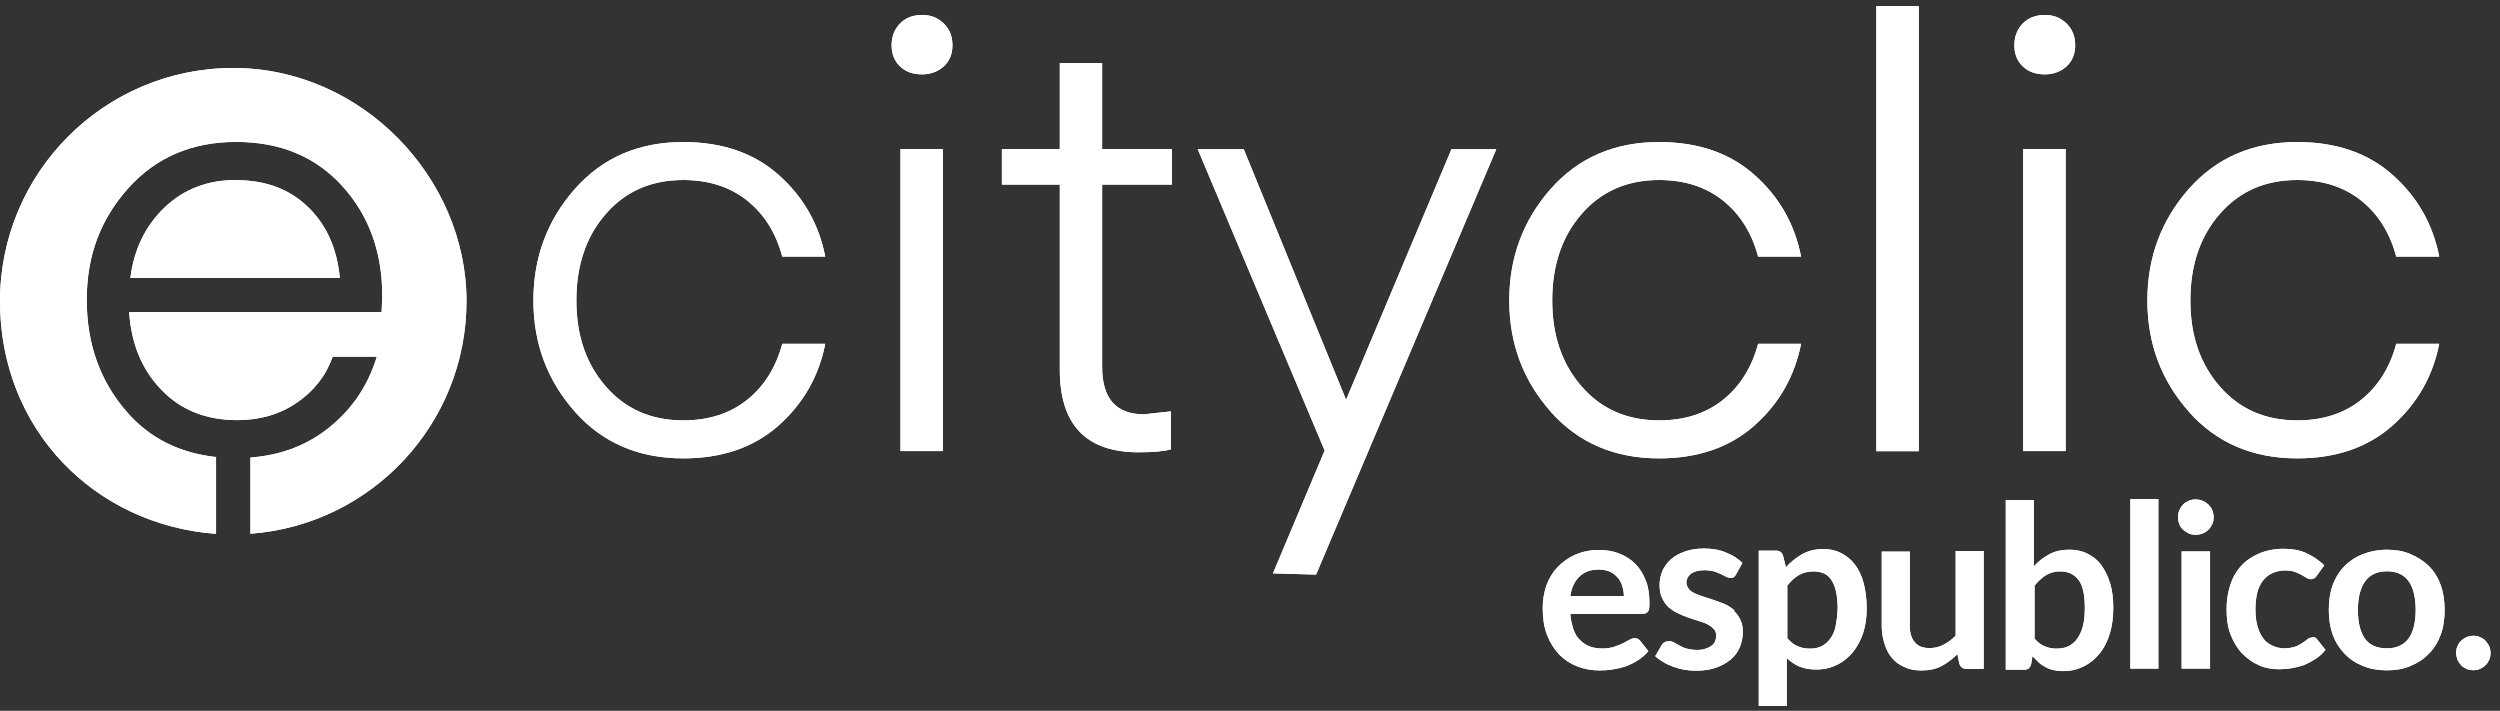 <svg width="102" height="29" viewBox="0 0 102 29" fill="none" xmlns="http://www.w3.org/2000/svg">
<rect x="0" y="0" width="102" height="29" fill="#333333" stroke="none"/>
<path d="M9.517 2.774C4.262 2.774 0 7.037 0 12.291C0 17.546 3.884 21.419 8.815 21.781V18.647C7.326 18.484 6.112 17.881 5.185 16.818C4.089 15.566 3.539 14.039 3.539 12.232C3.539 10.424 4.105 8.941 5.233 7.679C6.361 6.422 7.828 5.79 9.63 5.79C11.432 5.79 12.877 6.389 13.967 7.592C15.057 8.795 15.597 10.29 15.597 12.081L15.57 12.734H5.271C5.352 14.023 5.789 15.081 6.587 15.906C7.38 16.731 8.416 17.141 9.679 17.141C10.606 17.141 11.416 16.904 12.111 16.429C12.807 15.954 13.299 15.329 13.574 14.552H15.375C15.003 15.776 14.313 16.774 13.304 17.541C12.435 18.204 11.405 18.576 10.218 18.668V21.776C15.144 21.414 19.033 17.308 19.033 12.286C19.033 7.263 14.771 2.774 9.517 2.774Z" fill="white"/>
<path d="M9.63 7.344C8.459 7.344 7.488 7.722 6.706 8.472C5.929 9.222 5.465 10.177 5.319 11.342H13.865C13.752 10.133 13.315 9.162 12.559 8.439C11.804 7.711 10.828 7.35 9.625 7.35L9.63 7.344Z" fill="white"/>
<path d="M9.517 2.774C4.262 2.774 0 7.037 0 12.291C0 17.546 3.884 21.419 8.815 21.781V18.647C7.326 18.484 6.112 17.881 5.185 16.818C4.089 15.566 3.539 14.039 3.539 12.232C3.539 10.424 4.105 8.941 5.233 7.679C6.361 6.422 7.828 5.79 9.63 5.79C11.432 5.79 12.877 6.389 13.967 7.592C15.057 8.795 15.597 10.29 15.597 12.081L15.57 12.734H5.271C5.352 14.023 5.789 15.081 6.587 15.906C7.38 16.731 8.416 17.141 9.679 17.141C10.606 17.141 11.416 16.904 12.111 16.429C12.807 15.954 13.299 15.329 13.574 14.552H15.375C15.003 15.776 14.313 16.774 13.304 17.541C12.435 18.204 11.405 18.576 10.218 18.668V21.776C15.144 21.414 19.033 17.308 19.033 12.286C19.033 7.263 14.771 2.774 9.517 2.774Z" fill="white"/>
<path d="M9.63 7.344C8.459 7.344 7.488 7.722 6.706 8.472C5.929 9.222 5.465 10.177 5.319 11.342H13.865C13.752 10.133 13.315 9.162 12.559 8.439C11.804 7.711 10.828 7.35 9.625 7.35L9.63 7.344Z" fill="white"/>
<path d="M23.457 16.796C22.33 15.528 21.763 14.018 21.763 12.259C21.763 10.5 22.33 8.984 23.457 7.706C24.585 6.432 26.058 5.796 27.875 5.796C29.467 5.796 30.767 6.243 31.771 7.139C32.78 8.035 33.411 9.146 33.67 10.468H31.916C31.657 9.497 31.177 8.736 30.481 8.18C29.785 7.625 28.917 7.344 27.875 7.344C26.575 7.344 25.523 7.803 24.72 8.725C23.916 9.642 23.516 10.824 23.516 12.259C23.516 13.694 23.916 14.848 24.72 15.771C25.523 16.693 26.575 17.152 27.875 17.152C28.917 17.152 29.785 16.872 30.481 16.316C31.177 15.76 31.657 14.994 31.916 14.028H33.67C33.411 15.35 32.774 16.462 31.771 17.357C30.762 18.253 29.467 18.701 27.875 18.701C26.058 18.701 24.585 18.069 23.457 16.801V16.796Z" fill="white"/>
<path d="M37.618 3.034C37.246 3.034 36.944 2.926 36.718 2.705C36.491 2.489 36.378 2.197 36.378 1.847C36.378 1.496 36.491 1.2 36.718 0.962C36.944 0.73 37.246 0.611 37.618 0.611C37.991 0.611 38.271 0.73 38.509 0.962C38.746 1.194 38.86 1.491 38.86 1.847C38.86 2.203 38.741 2.489 38.509 2.705C38.271 2.92 37.975 3.034 37.618 3.034ZM36.739 18.409V6.082H38.471V18.404H36.739V18.409Z" fill="white"/>
<path d="M47.772 16.785V18.334C47.481 18.415 47.044 18.453 46.456 18.453C44.314 18.453 43.24 17.331 43.24 15.086V7.533H40.877V6.082H43.24V2.57H44.967V6.082H47.815V7.533H44.967V14.967C44.967 16.257 45.533 16.904 46.672 16.904L47.767 16.785H47.772Z" fill="white"/>
<path d="M51.937 23.394L54.046 18.382L48.867 6.087H50.745L54.92 16.311L59.22 6.087H61.049L53.696 23.443L51.942 23.394H51.937Z" fill="white"/>
<path d="M63.271 16.796C62.144 15.528 61.578 14.018 61.578 12.259C61.578 10.5 62.144 8.984 63.271 7.706C64.399 6.432 65.872 5.796 67.69 5.796C69.281 5.796 70.581 6.243 71.585 7.139C72.594 8.035 73.225 9.146 73.484 10.468H71.731C71.472 9.497 70.992 8.736 70.296 8.18C69.6 7.625 68.731 7.344 67.69 7.344C66.39 7.344 65.338 7.803 64.534 8.725C63.73 9.642 63.331 10.824 63.331 12.259C63.331 13.694 63.73 14.848 64.534 15.771C65.338 16.693 66.39 17.152 67.69 17.152C68.731 17.152 69.6 16.872 70.296 16.316C70.992 15.76 71.472 14.994 71.731 14.028H73.484C73.225 15.35 72.589 16.462 71.585 17.357C70.576 18.253 69.281 18.701 67.69 18.701C65.872 18.701 64.399 18.069 63.271 16.801V16.796Z" fill="white"/>
<path d="M78.285 18.409H76.554V0.25H78.285V18.409Z" fill="white"/>
<path d="M83.427 3.034C83.055 3.034 82.752 2.926 82.526 2.705C82.299 2.489 82.186 2.197 82.186 1.847C82.186 1.496 82.299 1.2 82.526 0.962C82.752 0.73 83.055 0.611 83.427 0.611C83.799 0.611 84.08 0.73 84.317 0.962C84.554 1.194 84.668 1.491 84.668 1.847C84.668 2.203 84.549 2.489 84.317 2.705C84.08 2.92 83.783 3.034 83.427 3.034ZM82.547 18.409V6.082H84.279V18.404H82.547V18.409Z" fill="white"/>
<path d="M89.307 16.796C88.18 15.528 87.613 14.018 87.613 12.259C87.613 10.5 88.18 8.984 89.307 7.706C90.435 6.432 91.908 5.796 93.726 5.796C95.317 5.796 96.618 6.243 97.621 7.139C98.63 8.035 99.261 9.146 99.52 10.468H97.766C97.508 9.497 97.028 8.736 96.332 8.18C95.636 7.625 94.767 7.344 93.726 7.344C92.426 7.344 91.374 7.803 90.57 8.725C89.766 9.642 89.367 10.824 89.367 12.259C89.367 13.694 89.766 14.848 90.57 15.771C91.374 16.693 92.426 17.152 93.726 17.152C94.767 17.152 95.636 16.872 96.332 16.316C97.028 15.76 97.508 14.994 97.766 14.028H99.52C99.261 15.35 98.624 16.462 97.621 17.357C96.612 18.253 95.317 18.701 93.726 18.701C91.908 18.701 90.435 18.069 89.307 16.801V16.796Z" fill="white"/>
<path d="M23.457 16.796C22.33 15.528 21.763 14.018 21.763 12.259C21.763 10.5 22.33 8.984 23.457 7.706C24.585 6.432 26.058 5.796 27.875 5.796C29.467 5.796 30.767 6.243 31.771 7.139C32.78 8.035 33.411 9.146 33.67 10.468H31.916C31.657 9.497 31.177 8.736 30.481 8.18C29.785 7.625 28.917 7.344 27.875 7.344C26.575 7.344 25.523 7.803 24.72 8.725C23.916 9.642 23.516 10.824 23.516 12.259C23.516 13.694 23.916 14.848 24.72 15.771C25.523 16.693 26.575 17.152 27.875 17.152C28.917 17.152 29.785 16.872 30.481 16.316C31.177 15.76 31.657 14.994 31.916 14.028H33.67C33.411 15.35 32.774 16.462 31.771 17.357C30.762 18.253 29.467 18.701 27.875 18.701C26.058 18.701 24.585 18.069 23.457 16.801V16.796Z" fill="white"/>
<path d="M37.618 3.034C37.246 3.034 36.944 2.926 36.718 2.705C36.491 2.489 36.378 2.197 36.378 1.847C36.378 1.496 36.491 1.2 36.718 0.962C36.944 0.73 37.246 0.611 37.618 0.611C37.991 0.611 38.271 0.73 38.509 0.962C38.746 1.194 38.86 1.491 38.86 1.847C38.86 2.203 38.741 2.489 38.509 2.705C38.271 2.92 37.975 3.034 37.618 3.034ZM36.739 18.409V6.082H38.471V18.404H36.739V18.409Z" fill="white"/>
<path d="M47.772 16.785V18.334C47.481 18.415 47.044 18.453 46.456 18.453C44.314 18.453 43.24 17.331 43.24 15.086V7.533H40.877V6.082H43.24V2.57H44.967V6.082H47.815V7.533H44.967V14.967C44.967 16.257 45.533 16.904 46.672 16.904L47.767 16.785H47.772Z" fill="white"/>
<path d="M51.937 23.394L54.046 18.382L48.867 6.087H50.745L54.92 16.311L59.22 6.087H61.049L53.696 23.443L51.942 23.394H51.937Z" fill="white"/>
<path d="M63.271 16.796C62.144 15.528 61.578 14.018 61.578 12.259C61.578 10.5 62.144 8.984 63.271 7.706C64.399 6.432 65.872 5.796 67.69 5.796C69.281 5.796 70.581 6.243 71.585 7.139C72.594 8.035 73.225 9.146 73.484 10.468H71.731C71.472 9.497 70.992 8.736 70.296 8.18C69.6 7.625 68.731 7.344 67.69 7.344C66.39 7.344 65.338 7.803 64.534 8.725C63.73 9.642 63.331 10.824 63.331 12.259C63.331 13.694 63.73 14.848 64.534 15.771C65.338 16.693 66.39 17.152 67.69 17.152C68.731 17.152 69.6 16.872 70.296 16.316C70.992 15.76 71.472 14.994 71.731 14.028H73.484C73.225 15.35 72.589 16.462 71.585 17.357C70.576 18.253 69.281 18.701 67.69 18.701C65.872 18.701 64.399 18.069 63.271 16.801V16.796Z" fill="white"/>
<path d="M78.285 18.409H76.554V0.25H78.285V18.409Z" fill="white"/>
<path d="M83.427 3.034C83.055 3.034 82.752 2.926 82.526 2.705C82.299 2.489 82.186 2.197 82.186 1.847C82.186 1.496 82.299 1.2 82.526 0.962C82.752 0.73 83.055 0.611 83.427 0.611C83.799 0.611 84.08 0.73 84.317 0.962C84.554 1.194 84.668 1.491 84.668 1.847C84.668 2.203 84.549 2.489 84.317 2.705C84.08 2.92 83.783 3.034 83.427 3.034ZM82.547 18.409V6.082H84.279V18.404H82.547V18.409Z" fill="white"/>
<path d="M89.307 16.796C88.18 15.528 87.613 14.018 87.613 12.259C87.613 10.5 88.18 8.984 89.307 7.706C90.435 6.432 91.908 5.796 93.726 5.796C95.317 5.796 96.618 6.243 97.621 7.139C98.63 8.035 99.261 9.146 99.52 10.468H97.766C97.508 9.497 97.028 8.736 96.332 8.18C95.636 7.625 94.767 7.344 93.726 7.344C92.426 7.344 91.374 7.803 90.57 8.725C89.766 9.642 89.367 10.824 89.367 12.259C89.367 13.694 89.766 14.848 90.57 15.771C91.374 16.693 92.426 17.152 93.726 17.152C94.767 17.152 95.636 16.872 96.332 16.316C97.028 15.76 97.508 14.994 97.766 14.028H99.52C99.261 15.35 98.624 16.462 97.621 17.357C96.612 18.253 95.317 18.701 93.726 18.701C91.908 18.701 90.435 18.069 89.307 16.801V16.796Z" fill="white"/>
<path d="M66.697 26.038C66.627 26.038 66.546 26.065 66.476 26.108C66.406 26.151 66.314 26.189 66.217 26.248C66.104 26.291 65.996 26.345 65.861 26.388C65.726 26.432 65.57 26.459 65.375 26.459C65.181 26.459 65.019 26.432 64.868 26.378C64.717 26.324 64.577 26.227 64.469 26.119C64.345 26.006 64.259 25.86 64.194 25.676C64.14 25.498 64.081 25.288 64.07 25.045H67.021C67.134 25.045 67.199 25.002 67.242 24.948C67.285 24.894 67.296 24.786 67.296 24.603C67.296 24.258 67.253 23.939 67.145 23.68C67.048 23.421 66.897 23.184 66.719 23.006C66.525 22.812 66.304 22.677 66.055 22.58C65.807 22.483 65.532 22.439 65.23 22.439C64.874 22.439 64.555 22.509 64.264 22.634C63.989 22.758 63.741 22.936 63.546 23.141C63.352 23.351 63.201 23.594 63.094 23.885C62.996 24.177 62.943 24.479 62.943 24.808C62.943 25.223 62.996 25.59 63.12 25.908C63.245 26.227 63.412 26.485 63.617 26.707C63.827 26.917 64.07 27.079 64.361 27.192C64.653 27.305 64.955 27.354 65.284 27.354C65.462 27.354 65.629 27.338 65.807 27.311C65.985 27.284 66.163 27.241 66.33 27.187C66.509 27.117 66.676 27.036 66.827 26.939C66.978 26.842 67.129 26.718 67.253 26.567L66.924 26.151C66.87 26.081 66.8 26.038 66.703 26.038H66.697ZM64.437 23.529C64.631 23.335 64.89 23.238 65.219 23.238C65.397 23.238 65.548 23.265 65.672 23.319C65.796 23.373 65.904 23.459 65.99 23.551C66.077 23.643 66.141 23.761 66.185 23.896C66.228 24.031 66.255 24.171 66.255 24.322H64.065C64.119 23.977 64.243 23.718 64.437 23.524V23.529Z" fill="white"/>
<path d="M70.76 24.904C70.646 24.791 70.528 24.727 70.388 24.656C70.247 24.602 70.112 24.543 69.961 24.494C69.81 24.441 69.67 24.397 69.535 24.354C69.4 24.311 69.276 24.273 69.163 24.214C69.071 24.176 68.995 24.128 68.936 24.069C68.877 24.009 68.812 23.89 68.807 23.809C68.796 23.642 68.866 23.507 68.995 23.405C69.136 23.308 69.314 23.265 69.53 23.265C69.681 23.265 69.805 23.281 69.918 23.308C70.031 23.351 70.128 23.378 70.209 23.421C70.29 23.464 70.36 23.502 70.43 23.534C70.501 23.567 70.555 23.577 70.609 23.577C70.652 23.577 70.706 23.577 70.733 23.551C70.76 23.523 70.803 23.497 70.83 23.437L71.089 22.968C70.911 22.79 70.689 22.649 70.414 22.542C70.155 22.428 69.848 22.38 69.519 22.38C69.217 22.38 68.952 22.423 68.736 22.504C68.521 22.585 68.321 22.682 68.17 22.822C68.019 22.962 67.911 23.113 67.825 23.292C67.755 23.47 67.711 23.664 67.711 23.858C67.711 24.069 67.739 24.246 67.809 24.392C67.879 24.532 67.96 24.667 68.067 24.764C68.181 24.861 68.3 24.942 68.44 25.012C68.58 25.083 68.715 25.137 68.866 25.191C69.006 25.244 69.157 25.288 69.292 25.331C69.433 25.374 69.551 25.412 69.664 25.471C69.778 25.53 69.859 25.595 69.923 25.665C69.994 25.736 70.02 25.827 70.02 25.941C70.02 26.021 70.004 26.091 69.978 26.162C69.95 26.232 69.907 26.286 69.837 26.34C69.767 26.393 69.686 26.437 69.589 26.464C69.492 26.507 69.379 26.518 69.244 26.518C69.082 26.518 68.925 26.491 68.817 26.464C68.704 26.437 68.607 26.383 68.526 26.34C68.445 26.297 68.375 26.259 68.305 26.216C68.235 26.172 68.165 26.162 68.095 26.162C68.024 26.162 67.954 26.178 67.916 26.205C67.862 26.232 67.819 26.275 67.793 26.329L67.534 26.771C67.614 26.852 67.728 26.933 67.852 27.003C67.976 27.084 68.111 27.143 68.251 27.197C68.402 27.251 68.553 27.294 68.704 27.322C68.855 27.349 69.022 27.364 69.19 27.364C69.508 27.364 69.783 27.322 70.015 27.241C70.247 27.16 70.441 27.046 70.609 26.912C70.77 26.771 70.9 26.61 70.981 26.415C71.062 26.221 71.105 26.016 71.105 25.784C71.105 25.59 71.078 25.428 71.008 25.288C70.938 25.147 70.857 25.029 70.749 24.932H70.765L70.76 24.904Z" fill="white"/>
<path d="M76.036 23.793C75.955 23.491 75.842 23.243 75.68 23.033C75.518 22.822 75.335 22.677 75.113 22.563C74.892 22.45 74.66 22.401 74.396 22.401C74.067 22.401 73.775 22.472 73.527 22.612C73.279 22.752 73.058 22.93 72.864 23.146L72.75 22.677C72.707 22.536 72.61 22.466 72.459 22.466H71.758V28.805H72.901V26.847C73.052 26.998 73.22 27.106 73.409 27.192C73.603 27.273 73.835 27.316 74.099 27.316C74.418 27.316 74.703 27.246 74.957 27.122C75.205 26.998 75.426 26.82 75.604 26.599C75.782 26.377 75.922 26.113 76.02 25.816C76.117 25.514 76.16 25.185 76.16 24.824C76.16 24.435 76.117 24.095 76.036 23.788V23.793ZM74.973 24.84C74.973 25.115 74.93 25.347 74.892 25.557C74.854 25.768 74.768 25.93 74.671 26.065C74.574 26.2 74.45 26.297 74.315 26.367C74.175 26.437 74.023 26.464 73.845 26.464C73.668 26.464 73.5 26.437 73.349 26.367C73.198 26.313 73.047 26.189 72.923 26.037V23.89C73.063 23.712 73.225 23.561 73.392 23.464C73.554 23.367 73.765 23.313 73.996 23.313C74.147 23.313 74.288 23.34 74.412 23.394C74.536 23.448 74.633 23.534 74.714 23.653C74.795 23.772 74.865 23.928 74.908 24.122C74.951 24.333 74.978 24.565 74.978 24.84H74.973Z" fill="white"/>
<path d="M79.796 25.93C79.645 26.092 79.478 26.205 79.3 26.302C79.122 26.399 78.927 26.442 78.733 26.442C78.458 26.442 78.264 26.372 78.129 26.21C77.989 26.059 77.919 25.822 77.919 25.536V22.504H76.775V25.536C76.775 25.795 76.818 26.043 76.888 26.264C76.958 26.485 77.05 26.68 77.19 26.841C77.331 27.003 77.493 27.133 77.698 27.213C77.892 27.311 78.124 27.354 78.388 27.354C78.707 27.354 78.981 27.3 79.214 27.176C79.445 27.052 79.666 26.885 79.861 26.69L79.942 27.079C79.985 27.219 80.082 27.289 80.233 27.289H80.934V22.482H79.791V25.941L79.796 25.93Z" fill="white"/>
<path d="M86.092 23.804C86.011 23.513 85.881 23.27 85.736 23.06C85.585 22.849 85.391 22.703 85.169 22.59C84.948 22.477 84.7 22.428 84.425 22.428C84.123 22.428 83.859 22.482 83.626 22.606C83.394 22.731 83.184 22.882 82.995 23.092H82.979V20.405H81.835V27.322H82.596C82.666 27.322 82.736 27.305 82.774 27.268C82.817 27.225 82.855 27.171 82.871 27.09L82.925 26.771L83.173 27.02C83.254 27.1 83.351 27.16 83.449 27.213C83.545 27.268 83.659 27.311 83.778 27.338C83.891 27.365 84.026 27.381 84.177 27.381C84.495 27.381 84.77 27.311 85.018 27.187C85.266 27.063 85.487 26.885 85.666 26.663C85.844 26.442 85.984 26.167 86.081 25.849C86.178 25.53 86.221 25.175 86.221 24.786C86.221 24.397 86.178 24.095 86.097 23.81L86.092 23.804ZM85.061 24.797C85.061 25.099 85.035 25.347 84.981 25.557C84.927 25.768 84.84 25.93 84.749 26.065C84.657 26.2 84.528 26.296 84.392 26.367C84.241 26.437 84.09 26.464 83.907 26.464C83.745 26.464 83.578 26.437 83.421 26.367C83.27 26.313 83.119 26.189 82.995 26.037H83.011V23.89C83.162 23.712 83.314 23.561 83.481 23.464C83.642 23.367 83.837 23.313 84.058 23.313C84.376 23.313 84.625 23.426 84.802 23.659C84.981 23.89 85.061 24.279 85.061 24.802V24.797Z" fill="white"/>
<path d="M88.061 20.362H86.918V27.279H88.061V20.362Z" fill="white"/>
<path d="M90.1 20.583C90.03 20.529 89.96 20.47 89.868 20.432C89.777 20.395 89.674 20.378 89.577 20.378C89.48 20.378 89.383 20.395 89.302 20.432C89.205 20.475 89.14 20.513 89.07 20.583C89.016 20.653 88.956 20.723 88.919 20.815C88.876 20.912 88.865 21.009 88.865 21.107C88.865 21.204 88.881 21.301 88.919 21.382C88.946 21.479 89 21.543 89.07 21.614C89.14 21.668 89.221 21.727 89.302 21.765C89.383 21.802 89.48 21.819 89.577 21.819C89.674 21.819 89.771 21.802 89.868 21.765C89.949 21.738 90.03 21.684 90.1 21.614C90.17 21.543 90.224 21.463 90.262 21.382C90.3 21.301 90.316 21.204 90.316 21.107C90.316 21.009 90.3 20.912 90.262 20.815C90.219 20.718 90.165 20.653 90.1 20.583Z" fill="white"/>
<path d="M89.011 27.279H90.17V22.498H89.011V27.279Z" fill="white"/>
<path d="M94.341 26.011C94.271 26.011 94.2 26.037 94.146 26.081C94.093 26.124 94.022 26.178 93.936 26.232C93.855 26.286 93.758 26.345 93.645 26.383C93.531 26.421 93.386 26.453 93.203 26.453C93.019 26.453 92.857 26.41 92.706 26.34C92.555 26.27 92.431 26.178 92.334 26.037C92.237 25.913 92.156 25.736 92.102 25.541C92.048 25.347 92.021 25.115 92.021 24.867C92.021 24.619 92.048 24.397 92.091 24.203C92.134 24.009 92.215 23.847 92.312 23.707C92.426 23.567 92.544 23.459 92.701 23.389C92.852 23.319 93.019 23.275 93.224 23.275C93.386 23.275 93.515 23.292 93.623 23.329C93.731 23.367 93.817 23.41 93.898 23.453C93.979 23.497 94.038 23.534 94.109 23.577C94.179 23.621 94.233 23.631 94.287 23.631C94.341 23.631 94.4 23.615 94.427 23.588C94.454 23.572 94.497 23.534 94.524 23.491L94.826 23.065C94.605 22.844 94.357 22.693 94.098 22.569C93.839 22.445 93.521 22.391 93.159 22.391C92.798 22.391 92.458 22.461 92.167 22.585C91.875 22.709 91.632 22.876 91.438 23.092C91.244 23.302 91.093 23.561 90.996 23.863C90.899 24.166 90.845 24.495 90.845 24.84C90.845 25.239 90.888 25.585 91.007 25.887C91.125 26.189 91.282 26.453 91.476 26.658C91.686 26.869 91.902 27.03 92.167 27.143C92.415 27.257 92.701 27.305 92.992 27.305C93.17 27.305 93.337 27.289 93.499 27.262C93.661 27.235 93.828 27.192 93.995 27.138C94.157 27.068 94.314 26.987 94.465 26.89C94.616 26.793 94.756 26.669 94.88 26.518L94.551 26.102C94.508 26.032 94.438 25.989 94.341 25.989H94.351L94.341 26.011Z" fill="white"/>
<path d="M99.579 23.864C99.466 23.562 99.304 23.297 99.094 23.092C98.883 22.887 98.64 22.736 98.349 22.607C98.058 22.483 97.745 22.429 97.384 22.429C97.022 22.429 96.693 22.499 96.407 22.607C96.116 22.72 95.873 22.882 95.662 23.092C95.452 23.303 95.29 23.562 95.177 23.864C95.064 24.166 95.015 24.511 95.015 24.883C95.015 25.256 95.069 25.601 95.177 25.903C95.29 26.205 95.452 26.453 95.662 26.674C95.873 26.895 96.105 27.047 96.407 27.171C96.709 27.295 97.028 27.349 97.384 27.349C97.74 27.349 98.058 27.295 98.349 27.171C98.64 27.047 98.883 26.895 99.094 26.674C99.304 26.464 99.466 26.205 99.579 25.903C99.692 25.601 99.741 25.256 99.741 24.883C99.741 24.511 99.687 24.166 99.579 23.864ZM98.56 24.883C98.56 25.39 98.463 25.79 98.268 26.054C98.074 26.313 97.782 26.453 97.389 26.453C96.995 26.453 96.688 26.329 96.493 26.065C96.299 25.79 96.202 25.401 96.202 24.894C96.202 24.387 96.299 23.998 96.493 23.723C96.688 23.448 96.99 23.308 97.389 23.308C97.788 23.308 98.079 23.448 98.268 23.707C98.457 23.966 98.56 24.371 98.56 24.878V24.883Z" fill="white"/>
<path d="M101.559 26.367C101.516 26.286 101.478 26.216 101.408 26.146C101.354 26.076 101.268 26.032 101.187 25.995C101.106 25.957 101.009 25.941 100.912 25.941C100.815 25.941 100.717 25.957 100.636 25.995C100.556 26.032 100.486 26.076 100.415 26.146C100.345 26.2 100.302 26.286 100.264 26.367C100.226 26.448 100.21 26.545 100.21 26.642C100.21 26.739 100.237 26.82 100.264 26.917C100.307 26.998 100.345 27.068 100.415 27.138C100.469 27.208 100.556 27.252 100.636 27.29C100.717 27.327 100.815 27.343 100.912 27.343C101.009 27.343 101.106 27.327 101.187 27.29C101.268 27.252 101.338 27.208 101.408 27.138C101.478 27.084 101.521 26.998 101.559 26.917C101.597 26.836 101.613 26.739 101.613 26.642C101.613 26.545 101.597 26.448 101.559 26.367Z" fill="white"/>
<path d="M66.697 26.038C66.627 26.038 66.546 26.065 66.476 26.108C66.406 26.151 66.314 26.189 66.217 26.248C66.104 26.291 65.996 26.345 65.861 26.388C65.726 26.432 65.57 26.459 65.375 26.459C65.181 26.459 65.019 26.432 64.868 26.378C64.717 26.324 64.577 26.227 64.469 26.119C64.345 26.006 64.259 25.86 64.194 25.676C64.14 25.498 64.081 25.288 64.07 25.045H67.021C67.134 25.045 67.199 25.002 67.242 24.948C67.285 24.894 67.296 24.786 67.296 24.603C67.296 24.258 67.253 23.939 67.145 23.68C67.048 23.421 66.897 23.184 66.719 23.006C66.525 22.812 66.304 22.677 66.055 22.58C65.807 22.483 65.532 22.439 65.23 22.439C64.874 22.439 64.555 22.509 64.264 22.634C63.989 22.758 63.741 22.936 63.546 23.141C63.352 23.351 63.201 23.594 63.094 23.885C62.996 24.177 62.943 24.479 62.943 24.808C62.943 25.223 62.996 25.59 63.12 25.908C63.245 26.227 63.412 26.485 63.617 26.707C63.827 26.917 64.07 27.079 64.361 27.192C64.653 27.305 64.955 27.354 65.284 27.354C65.462 27.354 65.629 27.338 65.807 27.311C65.985 27.284 66.163 27.241 66.33 27.187C66.509 27.117 66.676 27.036 66.827 26.939C66.978 26.842 67.129 26.718 67.253 26.567L66.924 26.151C66.87 26.081 66.8 26.038 66.703 26.038H66.697ZM64.437 23.529C64.631 23.335 64.89 23.238 65.219 23.238C65.397 23.238 65.548 23.265 65.672 23.319C65.796 23.373 65.904 23.459 65.99 23.551C66.077 23.643 66.141 23.761 66.185 23.896C66.228 24.031 66.255 24.171 66.255 24.322H64.065C64.119 23.977 64.243 23.718 64.437 23.524V23.529Z" fill="white"/>
<path d="M70.76 24.904C70.646 24.791 70.528 24.727 70.388 24.656C70.247 24.602 70.112 24.543 69.961 24.494C69.81 24.441 69.67 24.397 69.535 24.354C69.4 24.311 69.276 24.273 69.163 24.214C69.071 24.176 68.995 24.128 68.936 24.069C68.877 24.009 68.812 23.89 68.807 23.809C68.796 23.642 68.866 23.507 68.995 23.405C69.136 23.308 69.314 23.265 69.53 23.265C69.681 23.265 69.805 23.281 69.918 23.308C70.031 23.351 70.128 23.378 70.209 23.421C70.29 23.464 70.36 23.502 70.43 23.534C70.501 23.567 70.555 23.577 70.609 23.577C70.652 23.577 70.706 23.577 70.733 23.551C70.76 23.523 70.803 23.497 70.83 23.437L71.089 22.968C70.911 22.79 70.689 22.649 70.414 22.542C70.155 22.428 69.848 22.38 69.519 22.38C69.217 22.38 68.952 22.423 68.736 22.504C68.521 22.585 68.321 22.682 68.17 22.822C68.019 22.962 67.911 23.113 67.825 23.292C67.755 23.47 67.711 23.664 67.711 23.858C67.711 24.069 67.739 24.246 67.809 24.392C67.879 24.532 67.96 24.667 68.067 24.764C68.181 24.861 68.3 24.942 68.44 25.012C68.58 25.083 68.715 25.137 68.866 25.191C69.006 25.244 69.157 25.288 69.292 25.331C69.433 25.374 69.551 25.412 69.664 25.471C69.778 25.53 69.859 25.595 69.923 25.665C69.994 25.736 70.02 25.827 70.02 25.941C70.02 26.021 70.004 26.091 69.978 26.162C69.95 26.232 69.907 26.286 69.837 26.34C69.767 26.393 69.686 26.437 69.589 26.464C69.492 26.507 69.379 26.518 69.244 26.518C69.082 26.518 68.925 26.491 68.817 26.464C68.704 26.437 68.607 26.383 68.526 26.34C68.445 26.297 68.375 26.259 68.305 26.216C68.235 26.172 68.165 26.162 68.095 26.162C68.024 26.162 67.954 26.178 67.916 26.205C67.862 26.232 67.819 26.275 67.793 26.329L67.534 26.771C67.614 26.852 67.728 26.933 67.852 27.003C67.976 27.084 68.111 27.143 68.251 27.197C68.402 27.251 68.553 27.294 68.704 27.322C68.855 27.349 69.022 27.364 69.19 27.364C69.508 27.364 69.783 27.322 70.015 27.241C70.247 27.16 70.441 27.046 70.609 26.912C70.77 26.771 70.9 26.61 70.981 26.415C71.062 26.221 71.105 26.016 71.105 25.784C71.105 25.59 71.078 25.428 71.008 25.288C70.938 25.147 70.857 25.029 70.749 24.932H70.765L70.76 24.904Z" fill="white"/>
<path d="M76.036 23.793C75.955 23.491 75.842 23.243 75.68 23.033C75.518 22.822 75.335 22.677 75.113 22.563C74.892 22.45 74.66 22.401 74.396 22.401C74.067 22.401 73.775 22.472 73.527 22.612C73.279 22.752 73.058 22.93 72.864 23.146L72.75 22.677C72.707 22.536 72.61 22.466 72.459 22.466H71.758V28.805H72.901V26.847C73.052 26.998 73.22 27.106 73.409 27.192C73.603 27.273 73.835 27.316 74.099 27.316C74.418 27.316 74.703 27.246 74.957 27.122C75.205 26.998 75.426 26.82 75.604 26.599C75.782 26.377 75.922 26.113 76.02 25.816C76.117 25.514 76.16 25.185 76.16 24.824C76.16 24.435 76.117 24.095 76.036 23.788V23.793ZM74.973 24.84C74.973 25.115 74.93 25.347 74.892 25.557C74.854 25.768 74.768 25.93 74.671 26.065C74.574 26.2 74.45 26.297 74.315 26.367C74.175 26.437 74.023 26.464 73.845 26.464C73.668 26.464 73.5 26.437 73.349 26.367C73.198 26.313 73.047 26.189 72.923 26.037V23.89C73.063 23.712 73.225 23.561 73.392 23.464C73.554 23.367 73.765 23.313 73.996 23.313C74.147 23.313 74.288 23.34 74.412 23.394C74.536 23.448 74.633 23.534 74.714 23.653C74.795 23.772 74.865 23.928 74.908 24.122C74.951 24.333 74.978 24.565 74.978 24.84H74.973Z" fill="white"/>
<path d="M79.796 25.93C79.645 26.092 79.478 26.205 79.3 26.302C79.122 26.399 78.927 26.442 78.733 26.442C78.458 26.442 78.264 26.372 78.129 26.21C77.989 26.059 77.919 25.822 77.919 25.536V22.504H76.775V25.536C76.775 25.795 76.818 26.043 76.888 26.264C76.958 26.485 77.05 26.68 77.19 26.841C77.331 27.003 77.493 27.133 77.698 27.213C77.892 27.311 78.124 27.354 78.388 27.354C78.707 27.354 78.981 27.3 79.214 27.176C79.445 27.052 79.666 26.885 79.861 26.69L79.942 27.079C79.985 27.219 80.082 27.289 80.233 27.289H80.934V22.482H79.791V25.941L79.796 25.93Z" fill="white"/>
<path d="M86.092 23.804C86.011 23.513 85.881 23.27 85.736 23.06C85.585 22.849 85.391 22.703 85.169 22.59C84.948 22.477 84.7 22.428 84.425 22.428C84.123 22.428 83.859 22.482 83.626 22.606C83.394 22.731 83.184 22.882 82.995 23.092H82.979V20.405H81.835V27.322H82.596C82.666 27.322 82.736 27.305 82.774 27.268C82.817 27.225 82.855 27.171 82.871 27.09L82.925 26.771L83.173 27.02C83.254 27.1 83.351 27.16 83.449 27.213C83.545 27.268 83.659 27.311 83.778 27.338C83.891 27.365 84.026 27.381 84.177 27.381C84.495 27.381 84.77 27.311 85.018 27.187C85.266 27.063 85.487 26.885 85.666 26.663C85.844 26.442 85.984 26.167 86.081 25.849C86.178 25.53 86.221 25.175 86.221 24.786C86.221 24.397 86.178 24.095 86.097 23.81L86.092 23.804ZM85.061 24.797C85.061 25.099 85.035 25.347 84.981 25.557C84.927 25.768 84.84 25.93 84.749 26.065C84.657 26.2 84.528 26.296 84.392 26.367C84.241 26.437 84.09 26.464 83.907 26.464C83.745 26.464 83.578 26.437 83.421 26.367C83.27 26.313 83.119 26.189 82.995 26.037H83.011V23.89C83.162 23.712 83.314 23.561 83.481 23.464C83.642 23.367 83.837 23.313 84.058 23.313C84.376 23.313 84.625 23.426 84.802 23.659C84.981 23.89 85.061 24.279 85.061 24.802V24.797Z" fill="white"/>
<path d="M88.061 20.362H86.918V27.279H88.061V20.362Z" fill="white"/>
<path d="M90.1 20.583C90.03 20.529 89.96 20.47 89.868 20.432C89.777 20.395 89.674 20.378 89.577 20.378C89.48 20.378 89.383 20.395 89.302 20.432C89.205 20.475 89.14 20.513 89.07 20.583C89.016 20.653 88.956 20.723 88.919 20.815C88.876 20.912 88.865 21.009 88.865 21.107C88.865 21.204 88.881 21.301 88.919 21.382C88.946 21.479 89 21.543 89.07 21.614C89.14 21.668 89.221 21.727 89.302 21.765C89.383 21.802 89.48 21.819 89.577 21.819C89.674 21.819 89.771 21.802 89.868 21.765C89.949 21.738 90.03 21.684 90.1 21.614C90.17 21.543 90.224 21.463 90.262 21.382C90.3 21.301 90.316 21.204 90.316 21.107C90.316 21.009 90.3 20.912 90.262 20.815C90.219 20.718 90.165 20.653 90.1 20.583Z" fill="white"/>
<path d="M89.011 27.279H90.17V22.498H89.011V27.279Z" fill="white"/>
<path d="M94.341 26.011C94.271 26.011 94.2 26.037 94.146 26.081C94.093 26.124 94.022 26.178 93.936 26.232C93.855 26.286 93.758 26.345 93.645 26.383C93.531 26.421 93.386 26.453 93.203 26.453C93.019 26.453 92.857 26.41 92.706 26.34C92.555 26.27 92.431 26.178 92.334 26.037C92.237 25.913 92.156 25.736 92.102 25.541C92.048 25.347 92.021 25.115 92.021 24.867C92.021 24.619 92.048 24.397 92.091 24.203C92.134 24.009 92.215 23.847 92.312 23.707C92.426 23.567 92.544 23.459 92.701 23.389C92.852 23.319 93.019 23.275 93.224 23.275C93.386 23.275 93.515 23.292 93.623 23.329C93.731 23.367 93.817 23.41 93.898 23.453C93.979 23.497 94.038 23.534 94.109 23.577C94.179 23.621 94.233 23.631 94.287 23.631C94.341 23.631 94.4 23.615 94.427 23.588C94.454 23.572 94.497 23.534 94.524 23.491L94.826 23.065C94.605 22.844 94.357 22.693 94.098 22.569C93.839 22.445 93.521 22.391 93.159 22.391C92.798 22.391 92.458 22.461 92.167 22.585C91.875 22.709 91.632 22.876 91.438 23.092C91.244 23.302 91.093 23.561 90.996 23.863C90.899 24.166 90.845 24.495 90.845 24.84C90.845 25.239 90.888 25.585 91.007 25.887C91.125 26.189 91.282 26.453 91.476 26.658C91.686 26.869 91.902 27.03 92.167 27.143C92.415 27.257 92.701 27.305 92.992 27.305C93.17 27.305 93.337 27.289 93.499 27.262C93.661 27.235 93.828 27.192 93.995 27.138C94.157 27.068 94.314 26.987 94.465 26.89C94.616 26.793 94.756 26.669 94.88 26.518L94.551 26.102C94.508 26.032 94.438 25.989 94.341 25.989H94.351L94.341 26.011Z" fill="white"/>
<path d="M99.579 23.864C99.466 23.562 99.304 23.297 99.094 23.092C98.883 22.887 98.64 22.736 98.349 22.607C98.058 22.483 97.745 22.429 97.384 22.429C97.022 22.429 96.693 22.499 96.407 22.607C96.116 22.72 95.873 22.882 95.662 23.092C95.452 23.303 95.29 23.562 95.177 23.864C95.064 24.166 95.015 24.511 95.015 24.883C95.015 25.256 95.069 25.601 95.177 25.903C95.29 26.205 95.452 26.453 95.662 26.674C95.873 26.895 96.105 27.047 96.407 27.171C96.709 27.295 97.028 27.349 97.384 27.349C97.74 27.349 98.058 27.295 98.349 27.171C98.64 27.047 98.883 26.895 99.094 26.674C99.304 26.464 99.466 26.205 99.579 25.903C99.692 25.601 99.741 25.256 99.741 24.883C99.741 24.511 99.687 24.166 99.579 23.864ZM98.56 24.883C98.56 25.39 98.463 25.79 98.268 26.054C98.074 26.313 97.782 26.453 97.389 26.453C96.995 26.453 96.688 26.329 96.493 26.065C96.299 25.79 96.202 25.401 96.202 24.894C96.202 24.387 96.299 23.998 96.493 23.723C96.688 23.448 96.99 23.308 97.389 23.308C97.788 23.308 98.079 23.448 98.268 23.707C98.457 23.966 98.56 24.371 98.56 24.878V24.883Z" fill="white"/>
<path d="M101.559 26.367C101.516 26.286 101.478 26.216 101.408 26.146C101.354 26.076 101.268 26.032 101.187 25.995C101.106 25.957 101.009 25.941 100.912 25.941C100.815 25.941 100.717 25.957 100.636 25.995C100.556 26.032 100.486 26.076 100.415 26.146C100.345 26.2 100.302 26.286 100.264 26.367C100.226 26.448 100.21 26.545 100.21 26.642C100.21 26.739 100.237 26.82 100.264 26.917C100.307 26.998 100.345 27.068 100.415 27.138C100.469 27.208 100.556 27.252 100.636 27.29C100.717 27.327 100.815 27.343 100.912 27.343C101.009 27.343 101.106 27.327 101.187 27.29C101.268 27.252 101.338 27.208 101.408 27.138C101.478 27.084 101.521 26.998 101.559 26.917C101.597 26.836 101.613 26.739 101.613 26.642C101.613 26.545 101.597 26.448 101.559 26.367Z" fill="white"/>
</svg>
